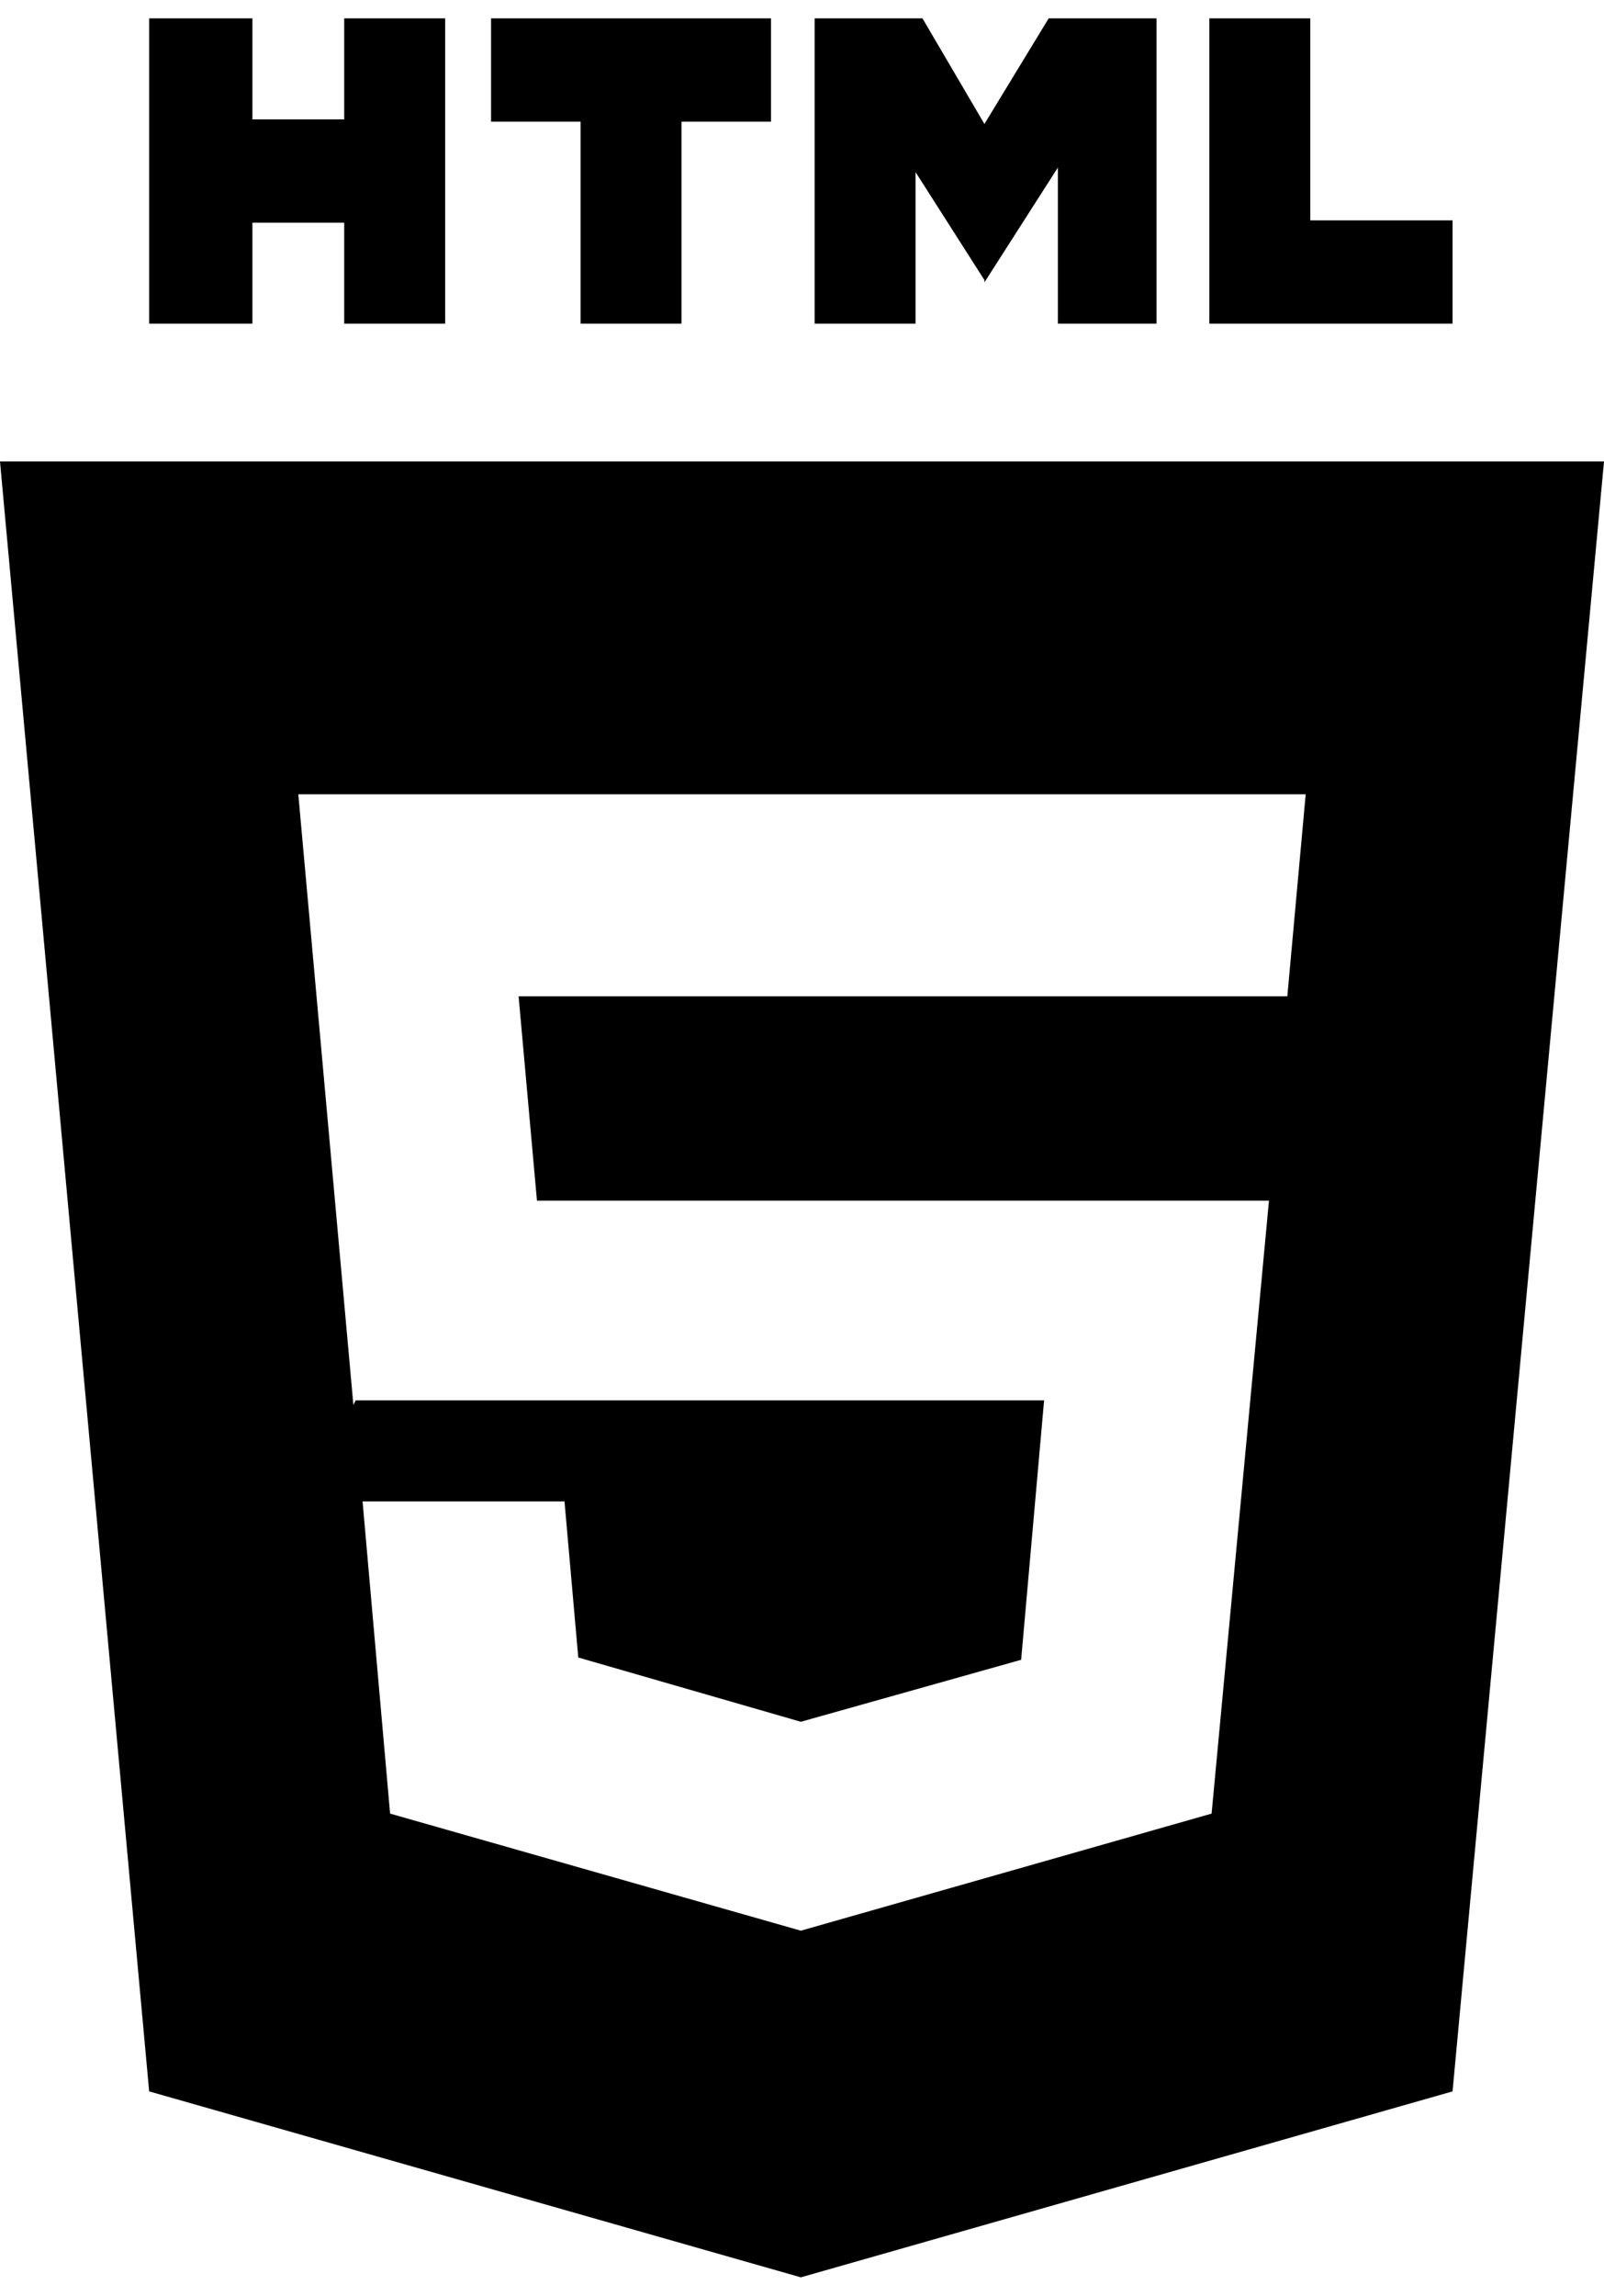 <svg height="1000px" width="699px" xmlns="http://www.w3.org/2000/svg">
  <g>
    <path d="M0 201c0 0 699 0 699 0c0 0 -66 710 -66 710c0 0 -284 81 -284 81c0 0 -284 -81 -284 -81c0 0 -65 -710 -65 -710m65 -60c0 0 0 -133 0 -133c0 0 45 0 45 0c0 0 0 44 0 44c0 0 40 0 40 0c0 0 0 -44 0 -44c0 0 44 0 44 0c0 0 0 133 0 133c0 0 -44 0 -44 0c0 0 0 -44 0 -44c0 0 -40 0 -40 0c0 0 0 44 0 44c0 0 -45 0 -45 0c0 0 0 0 0 0m65 205c0 0 24 266 24 266c0 0 1 -2 1 -2c0 0 300 0 300 0c0 0 -10 113 -10 113c0 0 -96 27 -96 27c0 0 -97 -28 -97 -28c0 0 -6 -68 -6 -68c0 0 -88 0 -88 0c0 0 12 136 12 136c0 0 179 51 179 51c0 0 179 -51 179 -51c0 0 25 -267 25 -267c0 0 -319 0 -319 0c0 0 -8 -89 -8 -89c0 0 335 0 335 0c0 0 8 -88 8 -88c0 0 -439 0 -439 0c0 0 0 0 0 0m84 -293c0 0 0 -45 0 -45c0 0 122 0 122 0c0 0 0 45 0 45c0 0 -39 0 -39 0c0 0 0 88 0 88c0 0 -44 0 -44 0c0 0 0 -88 0 -88c0 0 -39 0 -39 0c0 0 0 0 0 0m141 88c0 0 0 -133 0 -133c0 0 47 0 47 0c0 0 27 46 27 46c0 0 28 -46 28 -46c0 0 47 0 47 0c0 0 0 133 0 133c0 0 -43 0 -43 0c0 0 0 -68 0 -68c0 0 -32 50 -32 50c0 0 0 -1 0 -1c0 0 -30 -47 -30 -47c0 0 0 66 0 66c0 0 -44 0 -44 0c0 0 0 0 0 0m172 0c0 0 0 -133 0 -133c0 0 44 0 44 0c0 0 0 88 0 88c0 0 62 0 62 0c0 0 0 45 0 45c0 0 -106 0 -106 0c0 0 0 0 0 0" />
  </g>
</svg>